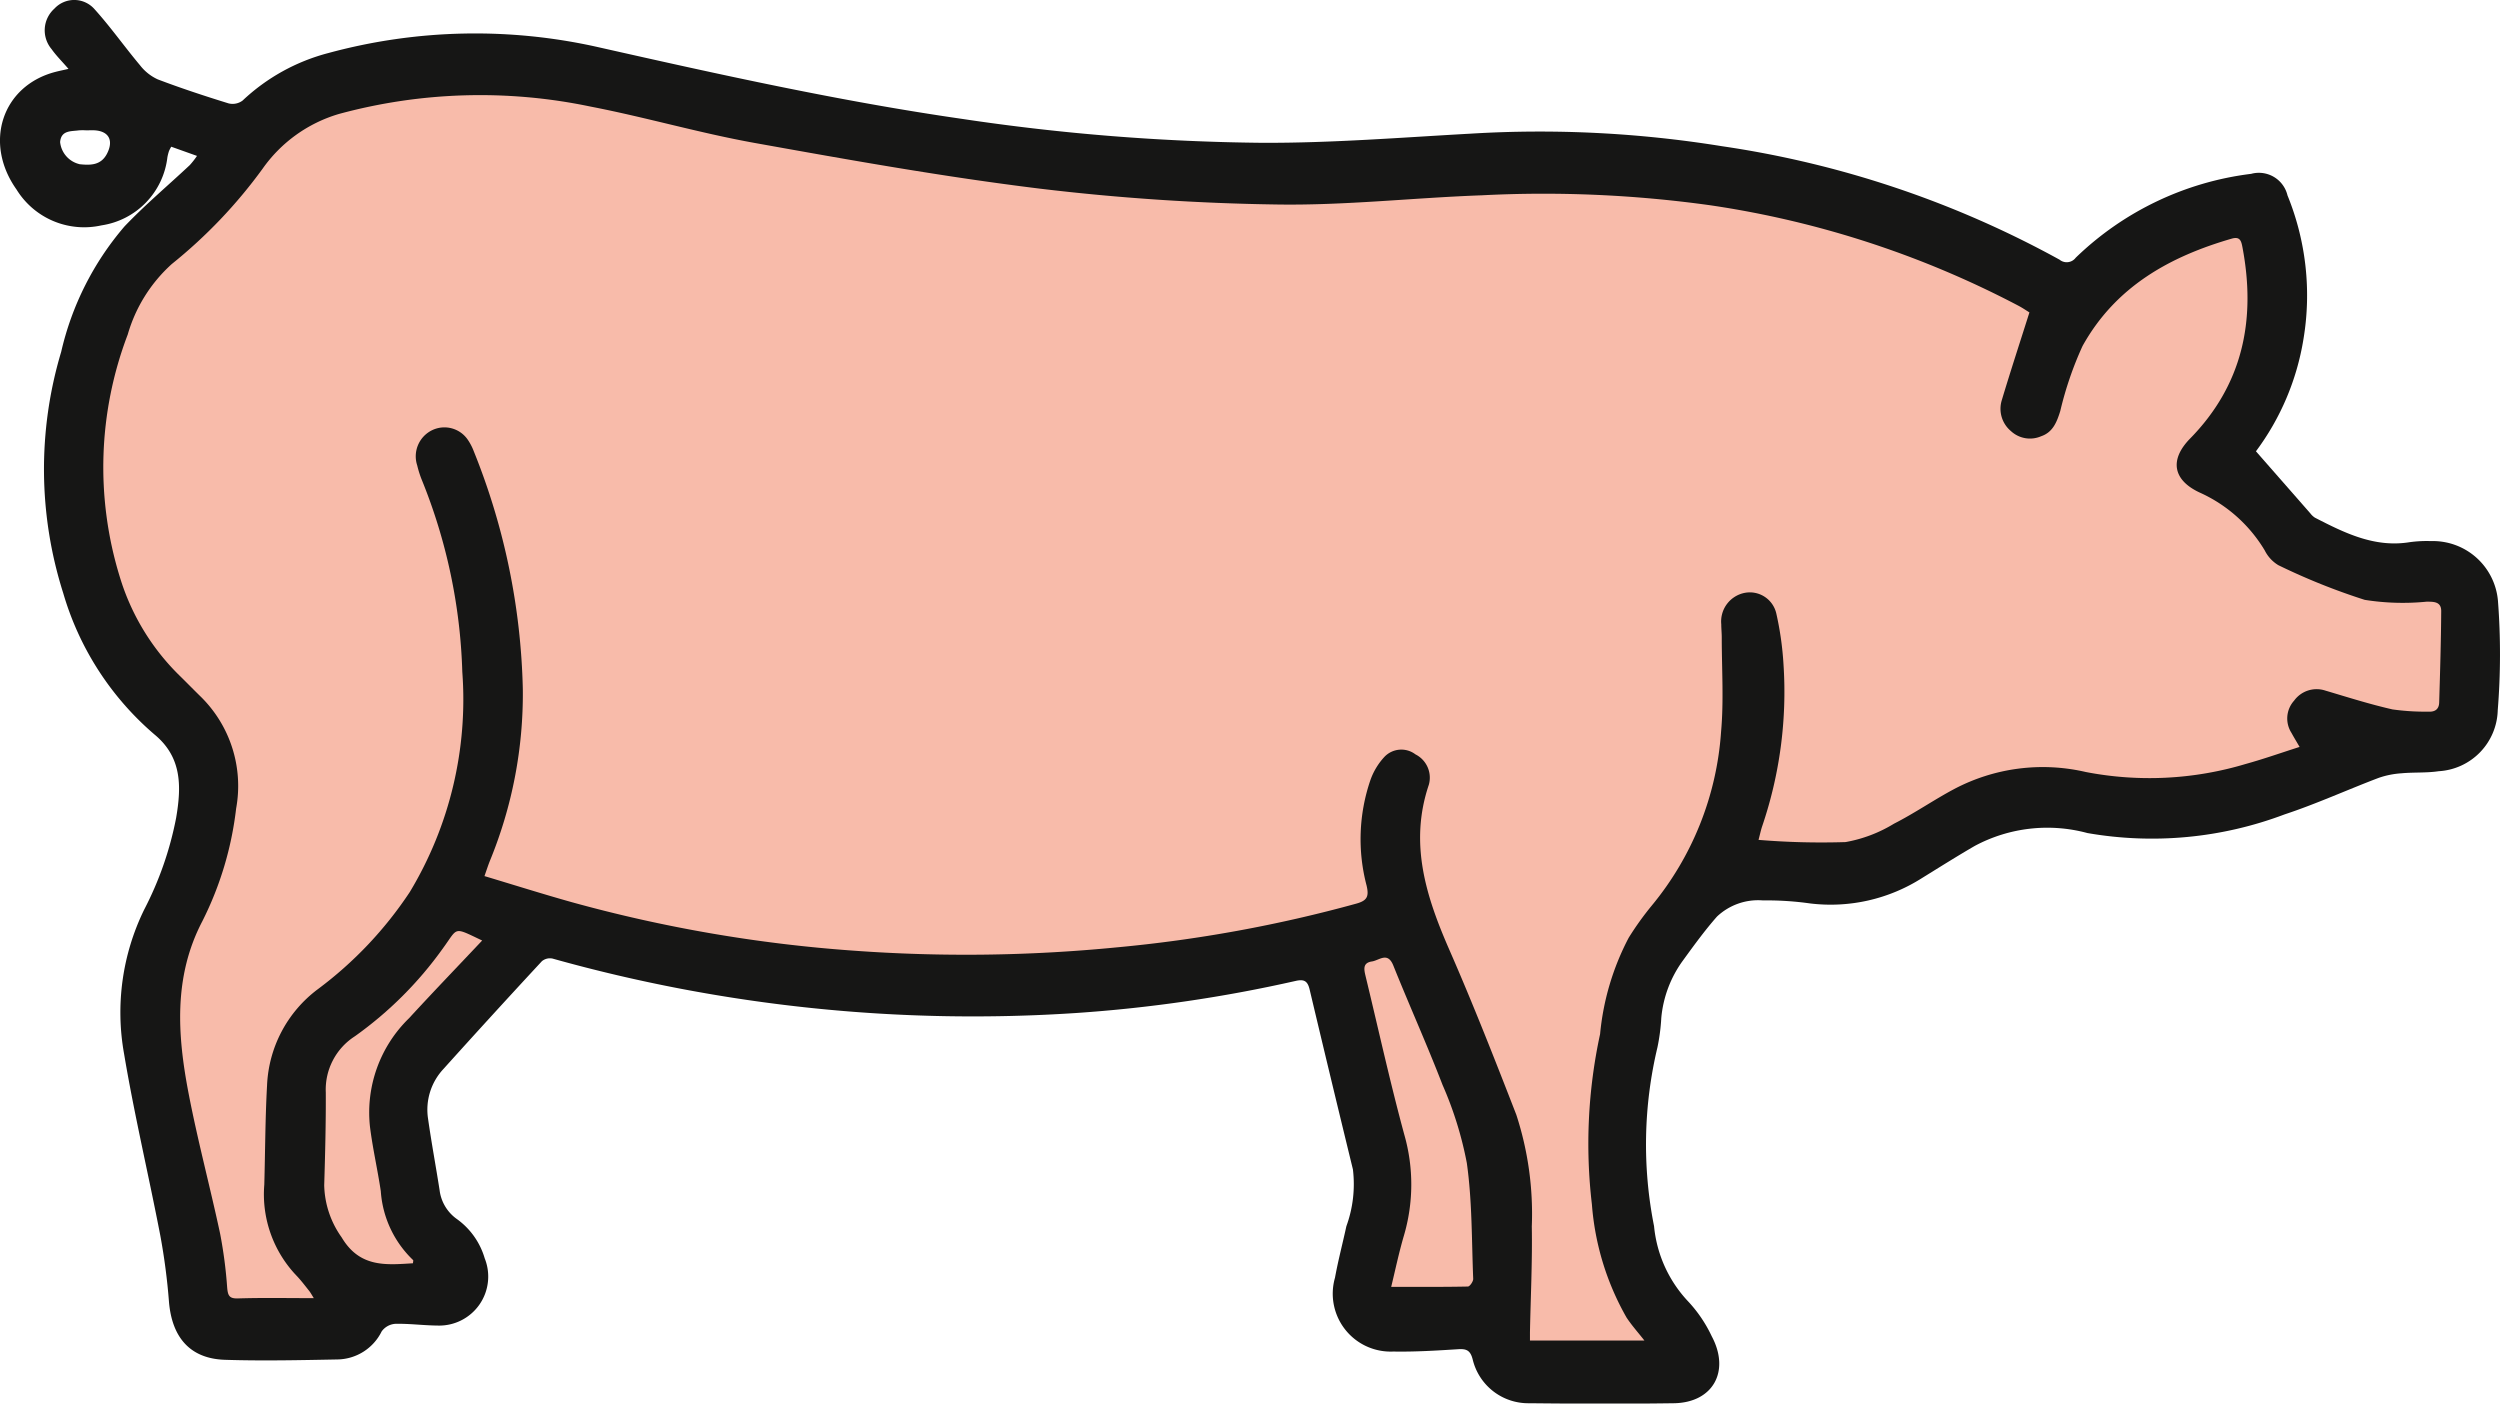 <svg id="Grupo_1071861" data-name="Grupo 1071861" xmlns="http://www.w3.org/2000/svg" xmlns:xlink="http://www.w3.org/1999/xlink" width="135.984" height="76.345" viewBox="0 0 135.984 76.345">
  <defs>
    <clipPath id="clip-path">
      <rect id="Rectángulo_376468" data-name="Rectángulo 376468" width="135.984" height="76.345" fill="none"/>
    </clipPath>
  </defs>
  <g id="Grupo_1071860" data-name="Grupo 1071860" transform="translate(0)" clip-path="url(#clip-path)">
    <path id="Trazado_816104" data-name="Trazado 816104" d="M3.017,3.91c.2-.052.408-.094.708-.163-.361-.419-.672-.723-.919-1.075a1.584,1.584,0,0,1,.151-2.2A1.469,1.469,0,0,1,5.142.5c.875.968,1.633,2.049,2.475,3.051a2.573,2.573,0,0,0,.962.766c1.268.482,2.558.906,3.852,1.306a.907.907,0,0,0,.763-.152,10.76,10.76,0,0,1,4.667-2.586A30.431,30.431,0,0,1,32.55,2.568c6.566,1.481,13.131,2.94,19.791,3.9a117.367,117.367,0,0,0,16.327,1.3c3.787.015,7.576-.291,11.361-.5a62.053,62.053,0,0,1,13.636.685,54.44,54.44,0,0,1,18.362,6.172.613.613,0,0,0,.879-.107,16.64,16.64,0,0,1,9.542-4.562,1.6,1.6,0,0,1,1.977,1.172,14.411,14.411,0,0,1,.866,7.832,13.926,13.926,0,0,1-2.582,6.088c1.033,1.179,2,2.28,2.961,3.379a.963.963,0,0,0,.249.232c1.624.837,3.254,1.643,5.159,1.331a6.782,6.782,0,0,1,1.148-.058,3.551,3.551,0,0,1,3.647,3.253,38.017,38.017,0,0,1-.012,5.949,3.412,3.412,0,0,1-3.211,3.315c-.666.1-1.35.051-2.022.113a4.726,4.726,0,0,0-1.237.247c-1.713.649-3.388,1.416-5.124,1.989a20.4,20.4,0,0,1-10.728,1.014,8.358,8.358,0,0,0-6.124.7c-.964.559-1.909,1.155-2.858,1.741a9.249,9.249,0,0,1-6.1,1.388,16.792,16.792,0,0,0-2.564-.164,3.257,3.257,0,0,0-2.5.879c-.668.758-1.267,1.585-1.864,2.407a6.248,6.248,0,0,0-1.165,3.1,10.734,10.734,0,0,1-.208,1.6,22.765,22.765,0,0,0-.186,9.732,6.921,6.921,0,0,0,1.86,4.1,7.339,7.339,0,0,1,1.275,1.885c1.022,1.912.067,3.617-2.058,3.647-2.619.037-5.239.028-7.858,0a3.108,3.108,0,0,1-3.082-2.373c-.128-.513-.348-.594-.8-.565-1.171.074-2.346.147-3.518.126A3.15,3.15,0,0,1,72.615,69.5c.171-.94.416-1.864.619-2.8a6.687,6.687,0,0,0,.356-3.092q-1.193-4.891-2.356-9.79c-.115-.484-.323-.561-.768-.46A77.975,77.975,0,0,1,58.55,55.1a84.736,84.736,0,0,1-28.494-2.959.683.683,0,0,0-.581.143q-2.7,2.912-5.354,5.861a3.244,3.244,0,0,0-.836,2.715c.183,1.294.424,2.578.625,3.869a2.266,2.266,0,0,0,.913,1.559,4.016,4.016,0,0,1,1.542,2.157,2.667,2.667,0,0,1-2.57,3.657c-.767-.007-1.534-.112-2.3-.094a1,1,0,0,0-.735.412,2.728,2.728,0,0,1-2.428,1.526c-2.031.039-4.064.084-6.094.019-1.885-.06-2.882-1.2-3.047-3.155a34.334,34.334,0,0,0-.472-3.608c-.636-3.3-1.414-6.565-1.969-9.875a12.727,12.727,0,0,1,1.093-7.85A18.339,18.339,0,0,0,9.58,44.49c.291-1.707.324-3.29-1.164-4.527a16.019,16.019,0,0,1-4.979-7.708,22.236,22.236,0,0,1-.11-13.113A15.957,15.957,0,0,1,6.77,12.318c1.121-1.177,2.369-2.226,3.554-3.338a4.291,4.291,0,0,0,.391-.5l-1.4-.5a1.945,1.945,0,0,0-.124.239,2.6,2.6,0,0,0-.086.339,4.24,4.24,0,0,1-3.581,3.7A4.322,4.322,0,0,1,.9,10.31C-.915,7.752.125,4.659,3.017,3.91m1.3,5.021c.6.063,1.187.073,1.518-.6.345-.7.081-1.186-.669-1.241-.156-.011-.314,0-.472,0a3.007,3.007,0,0,0-.4,0c-.429.061-.969-.014-1.024.638a1.378,1.378,0,0,0,1.05,1.2" transform="translate(0 0)" fill="#161615"/>
    <path id="Trazado_816105" data-name="Trazado 816105" d="M95.929,49.679c.082-.312.128-.533.2-.745a22.7,22.7,0,0,0,1.158-8.764A17.168,17.168,0,0,0,96.9,37.4a1.477,1.477,0,0,0-1.709-1.153A1.586,1.586,0,0,0,93.9,37.961c0,.234.026.468.026.7,0,1.726.117,3.464-.039,5.175a16.609,16.609,0,0,1-3.77,9.427,16.3,16.3,0,0,0-1.25,1.743,14.05,14.05,0,0,0-1.558,5.241,28.2,28.2,0,0,0-.446,9.264,14.662,14.662,0,0,0,1.884,6.156c.283.429.629.813.971,1.25H83.494c0-.179,0-.316,0-.452.038-1.916.133-3.834.1-5.75a17.366,17.366,0,0,0-.842-6.077c-1.168-3.008-2.348-6.014-3.639-8.965-1.269-2.9-2.2-5.787-1.119-8.987a1.419,1.419,0,0,0-.727-1.65,1.269,1.269,0,0,0-1.686.131,3.63,3.63,0,0,0-.771,1.283,9.913,9.913,0,0,0-.2,5.729c.135.584.03.809-.556.973a75.046,75.046,0,0,1-13.037,2.381,84.086,84.086,0,0,1-14.34.177,78.206,78.206,0,0,1-15.326-2.642c-1.56-.438-3.107-.927-4.725-1.412.118-.336.194-.575.286-.807a23.893,23.893,0,0,0,1.8-9.356,36.7,36.7,0,0,0-2.67-12.951,2.931,2.931,0,0,0-.319-.614,1.537,1.537,0,0,0-1.928-.534,1.58,1.58,0,0,0-.826,1.928,5.612,5.612,0,0,0,.229.734A30.078,30.078,0,0,1,25.42,40.541,20.3,20.3,0,0,1,22.566,52.52a21.1,21.1,0,0,1-5,5.285A6.894,6.894,0,0,0,14.8,63.039c-.1,1.8-.1,3.6-.15,5.4a6.408,6.408,0,0,0,1.724,4.921c.256.262.479.56.709.848.089.111.156.241.261.405-1.432,0-2.784-.028-4.134.015-.481.015-.543-.175-.58-.6a24.506,24.506,0,0,0-.381-2.913c-.546-2.553-1.224-5.077-1.717-7.64-.611-3.178-.829-6.351.751-9.37a18.264,18.264,0,0,0,1.835-6.124,6.811,6.811,0,0,0-1.965-6.124c-.361-.353-.714-.716-1.075-1.07a12.612,12.612,0,0,1-3.286-5.4A20.278,20.278,0,0,1,7.221,22.2a8.23,8.23,0,0,1,2.4-3.839,26.989,26.989,0,0,0,4.934-5.178A7.752,7.752,0,0,1,18.713,10.2,29.272,29.272,0,0,1,32.4,9.8c2.99.578,5.93,1.44,8.926,1.978,5.153.925,10.314,1.849,15.5,2.484a122.547,122.547,0,0,0,12.894.863c3.715.06,7.435-.366,11.156-.5a65.668,65.668,0,0,1,12.429.543,52.411,52.411,0,0,1,16.757,5.463c.253.134.49.3.6.364-.529,1.67-1.04,3.23-1.511,4.8a1.579,1.579,0,0,0,.5,1.651,1.524,1.524,0,0,0,1.651.284c.635-.218.849-.769,1.037-1.369a18.944,18.944,0,0,1,1.213-3.541c1.8-3.238,4.752-4.863,8.111-5.837.464-.134.524.134.592.5.743,3.96-.009,7.471-2.853,10.373-1.132,1.155-.938,2.258.52,2.937a7.9,7.9,0,0,1,3.54,3.149,1.948,1.948,0,0,0,.736.8A34.864,34.864,0,0,0,128.9,36.63a13.161,13.161,0,0,0,3.36.1c.382,0,.8-.012.8.506-.01,1.659-.061,3.317-.11,4.975-.01.37-.229.522-.589.5a12.8,12.8,0,0,1-1.954-.122c-1.228-.28-2.436-.663-3.647-1.023a1.51,1.51,0,0,0-1.7.546,1.447,1.447,0,0,0-.146,1.752c.118.219.249.431.443.766-1.01.322-1.96.659-2.928.926a18.2,18.2,0,0,1-8.707.437,10.322,10.322,0,0,0-7.178.941c-1.1.588-2.139,1.308-3.25,1.872a7.576,7.576,0,0,1-2.637,1,41.535,41.535,0,0,1-4.729-.12" transform="translate(-0.274 -4.002)" fill="#f8bbaa"/>
    <path id="Trazado_816106" data-name="Trazado 816106" d="M104.261,110.242c.217-.887.415-1.844.689-2.777a9.85,9.85,0,0,0,.021-5.512c-.774-2.852-1.409-5.745-2.105-8.62-.088-.364-.158-.716.346-.791.408-.06.855-.551,1.167.226.873,2.174,1.835,4.309,2.678,6.495a19.718,19.718,0,0,1,1.319,4.248c.291,2.072.262,4.193.346,6.294.006.141-.184.416-.287.419-1.369.028-2.739.019-4.173.019" transform="translate(-28.589 -40.245)" fill="#f8bbaa"/>
    <path id="Trazado_816107" data-name="Trazado 816107" d="M210.62,90.295c-1.364,1.448-2.685,2.819-3.973,4.222a7.154,7.154,0,0,0-2.128,5.892c.145,1.18.416,2.342.59,3.519a5.719,5.719,0,0,0,1.757,3.746c.019.016,0,.083-.008.174-1.485.093-2.9.239-3.881-1.413a5.06,5.06,0,0,1-.946-2.829c.051-1.683.094-3.367.086-5.05A3.444,3.444,0,0,1,203.7,95.5a20.452,20.452,0,0,0,4.8-4.8c.828-1.133.53-1.161,2.115-.412" transform="translate(-184.396 -39.134)" fill="#f8bbaa"/>
  </g>
</svg>

